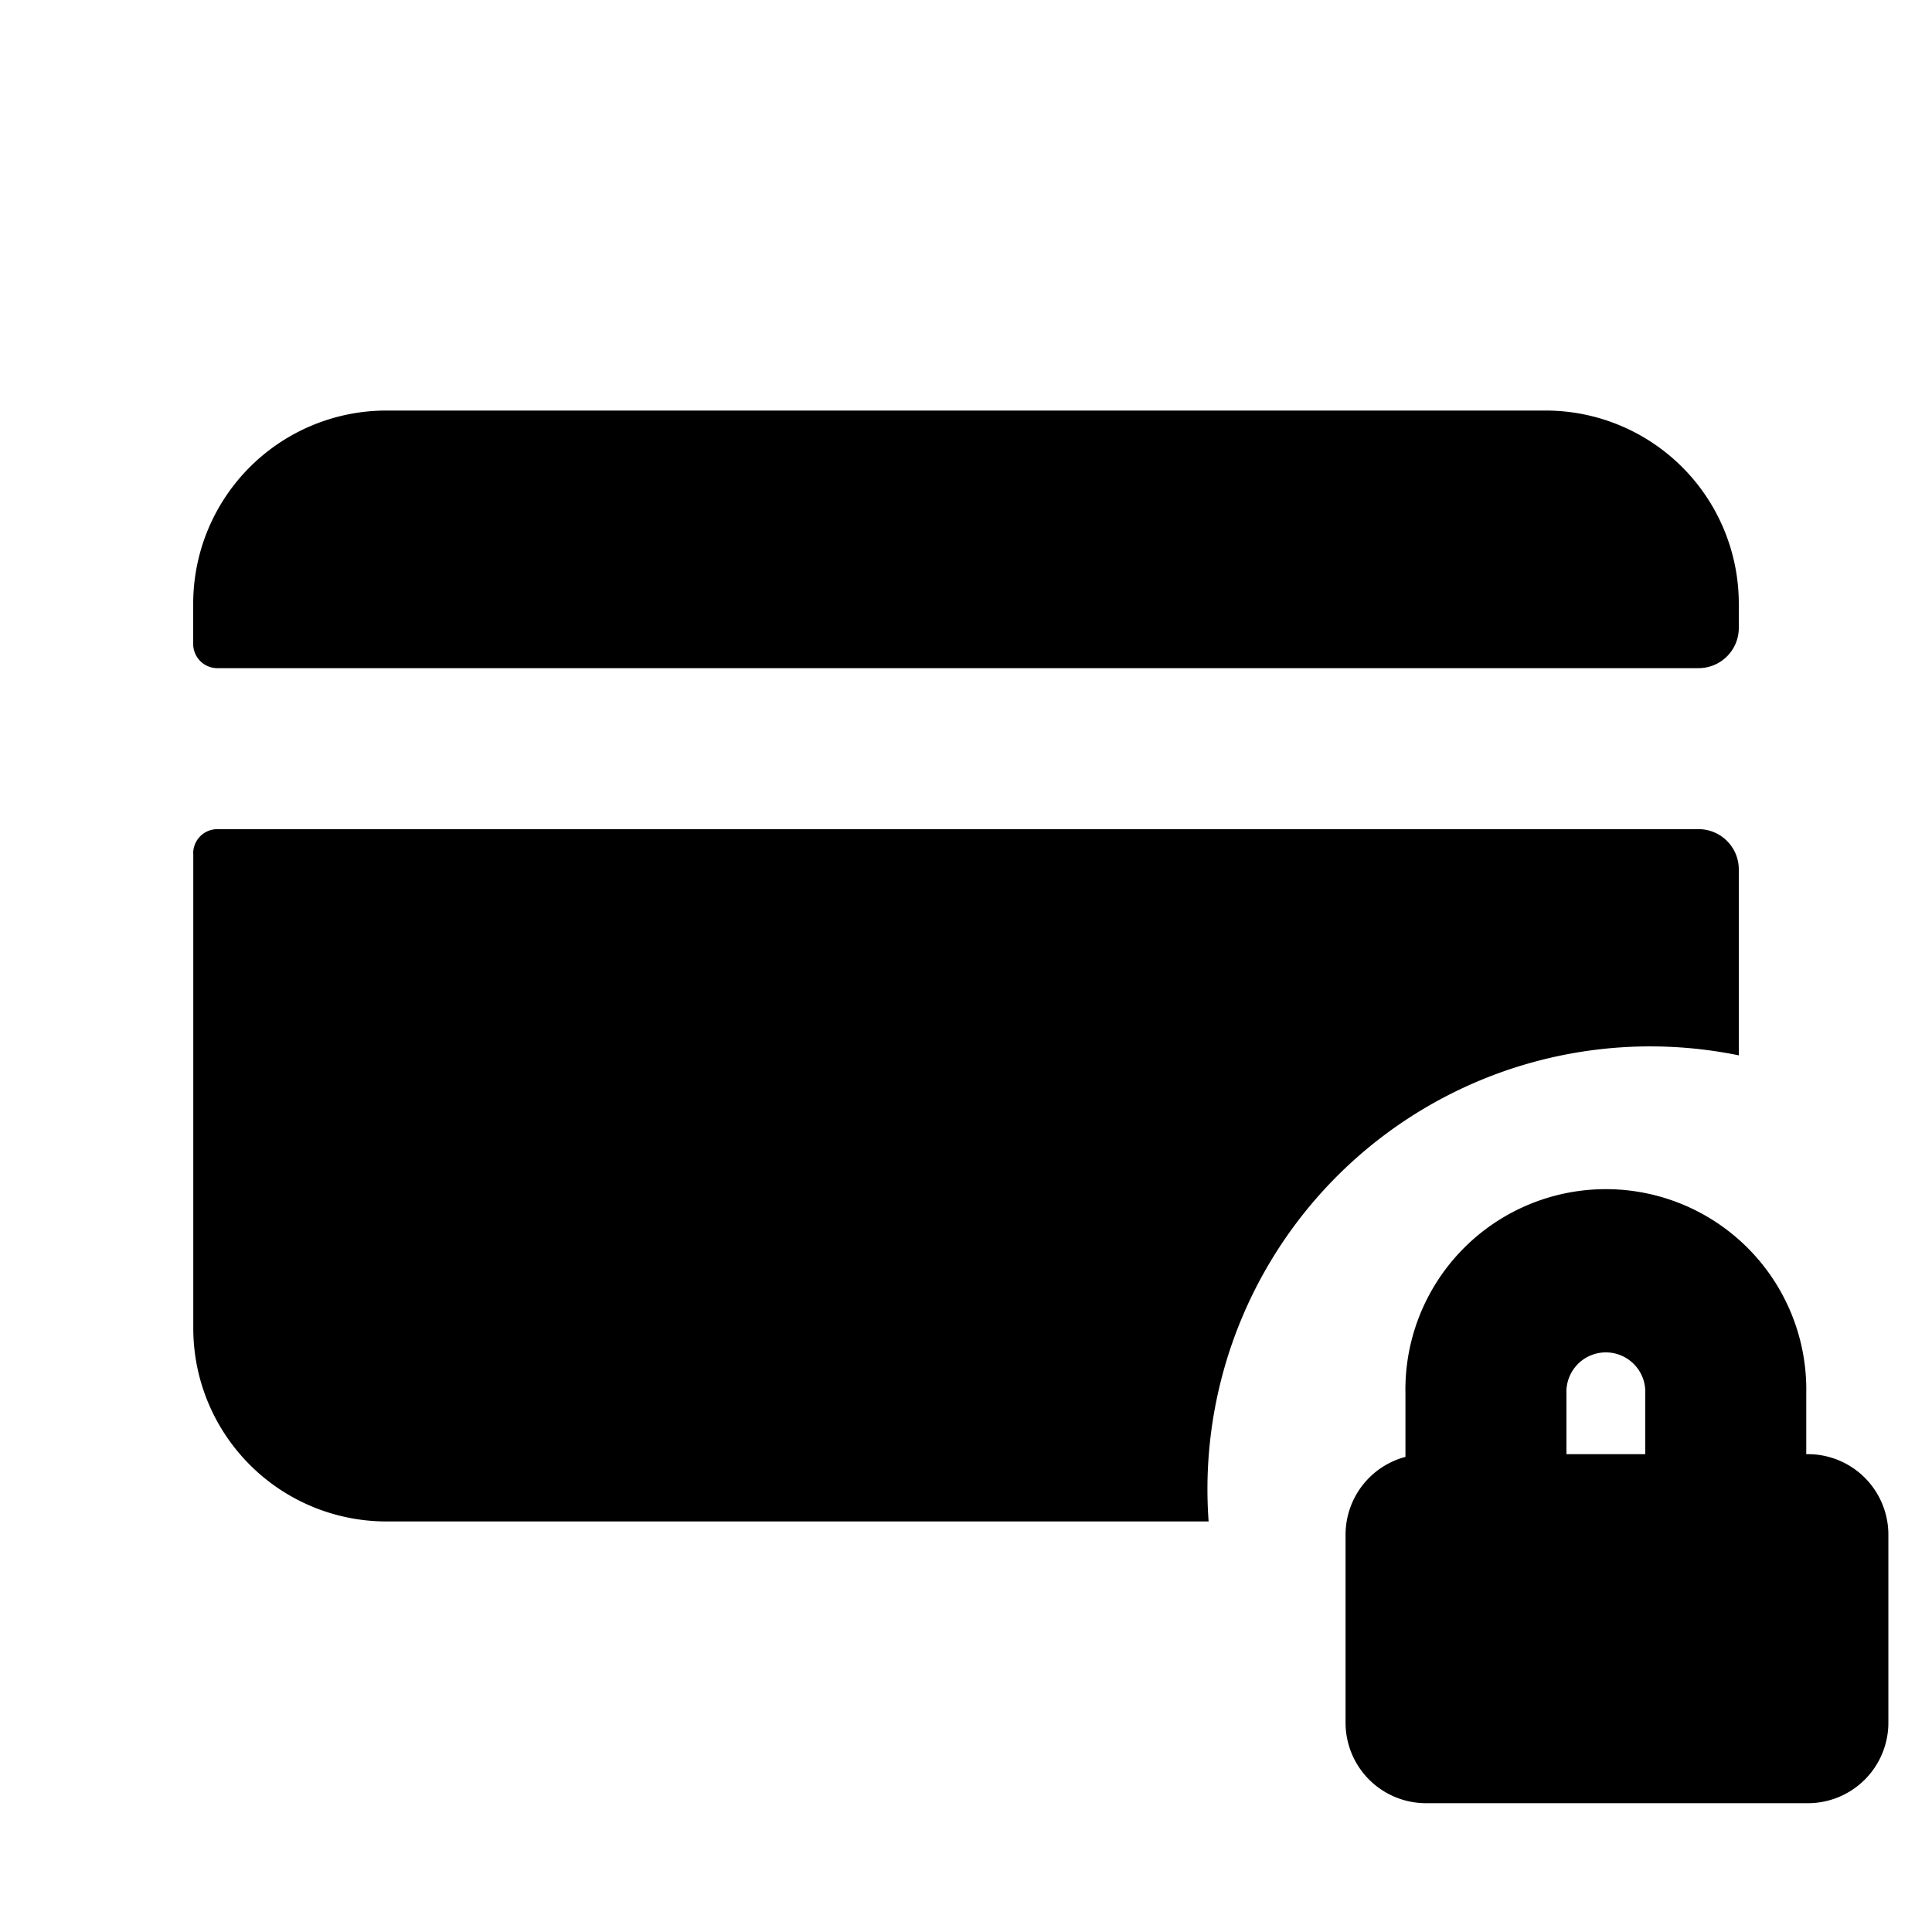 <svg xmlns="http://www.w3.org/2000/svg" fill="none" viewBox="0 0 24 24">
  <path fill="#000" d="M19.2 5.1H4.8a2.4 2.4 0 0 0-2.4 2.4V8a.3.3 0 0 0 .3.3h18.4a.5.5 0 0 0 .5-.5v-.3a2.4 2.4 0 0 0-2.4-2.4ZM2.4 10.6a.3.3 0 0 1 .3-.3h18.4a.5.5 0 0 1 .5.5v2.31a5.5 5.5 0 0 0-6.586 5.79H4.801a2.4 2.4 0 0 1-2.4-2.4v-5.9Z"/>
  <path fill="#000" fill-rule="evenodd" d="M17.459 18.098v-.786a2.49 2.49 0 1 1 4.979 0v.752h.02a1 1 0 0 1 1 1V21.4a1 1 0 0 1-1 1h-4.743a1 1 0 0 1-1-1v-2.336a1 1 0 0 1 .744-.966Zm2-.786a.49.49 0 1 1 .979 0v.752h-.979v-.752Z" clip-rule="evenodd"/>
</svg>
